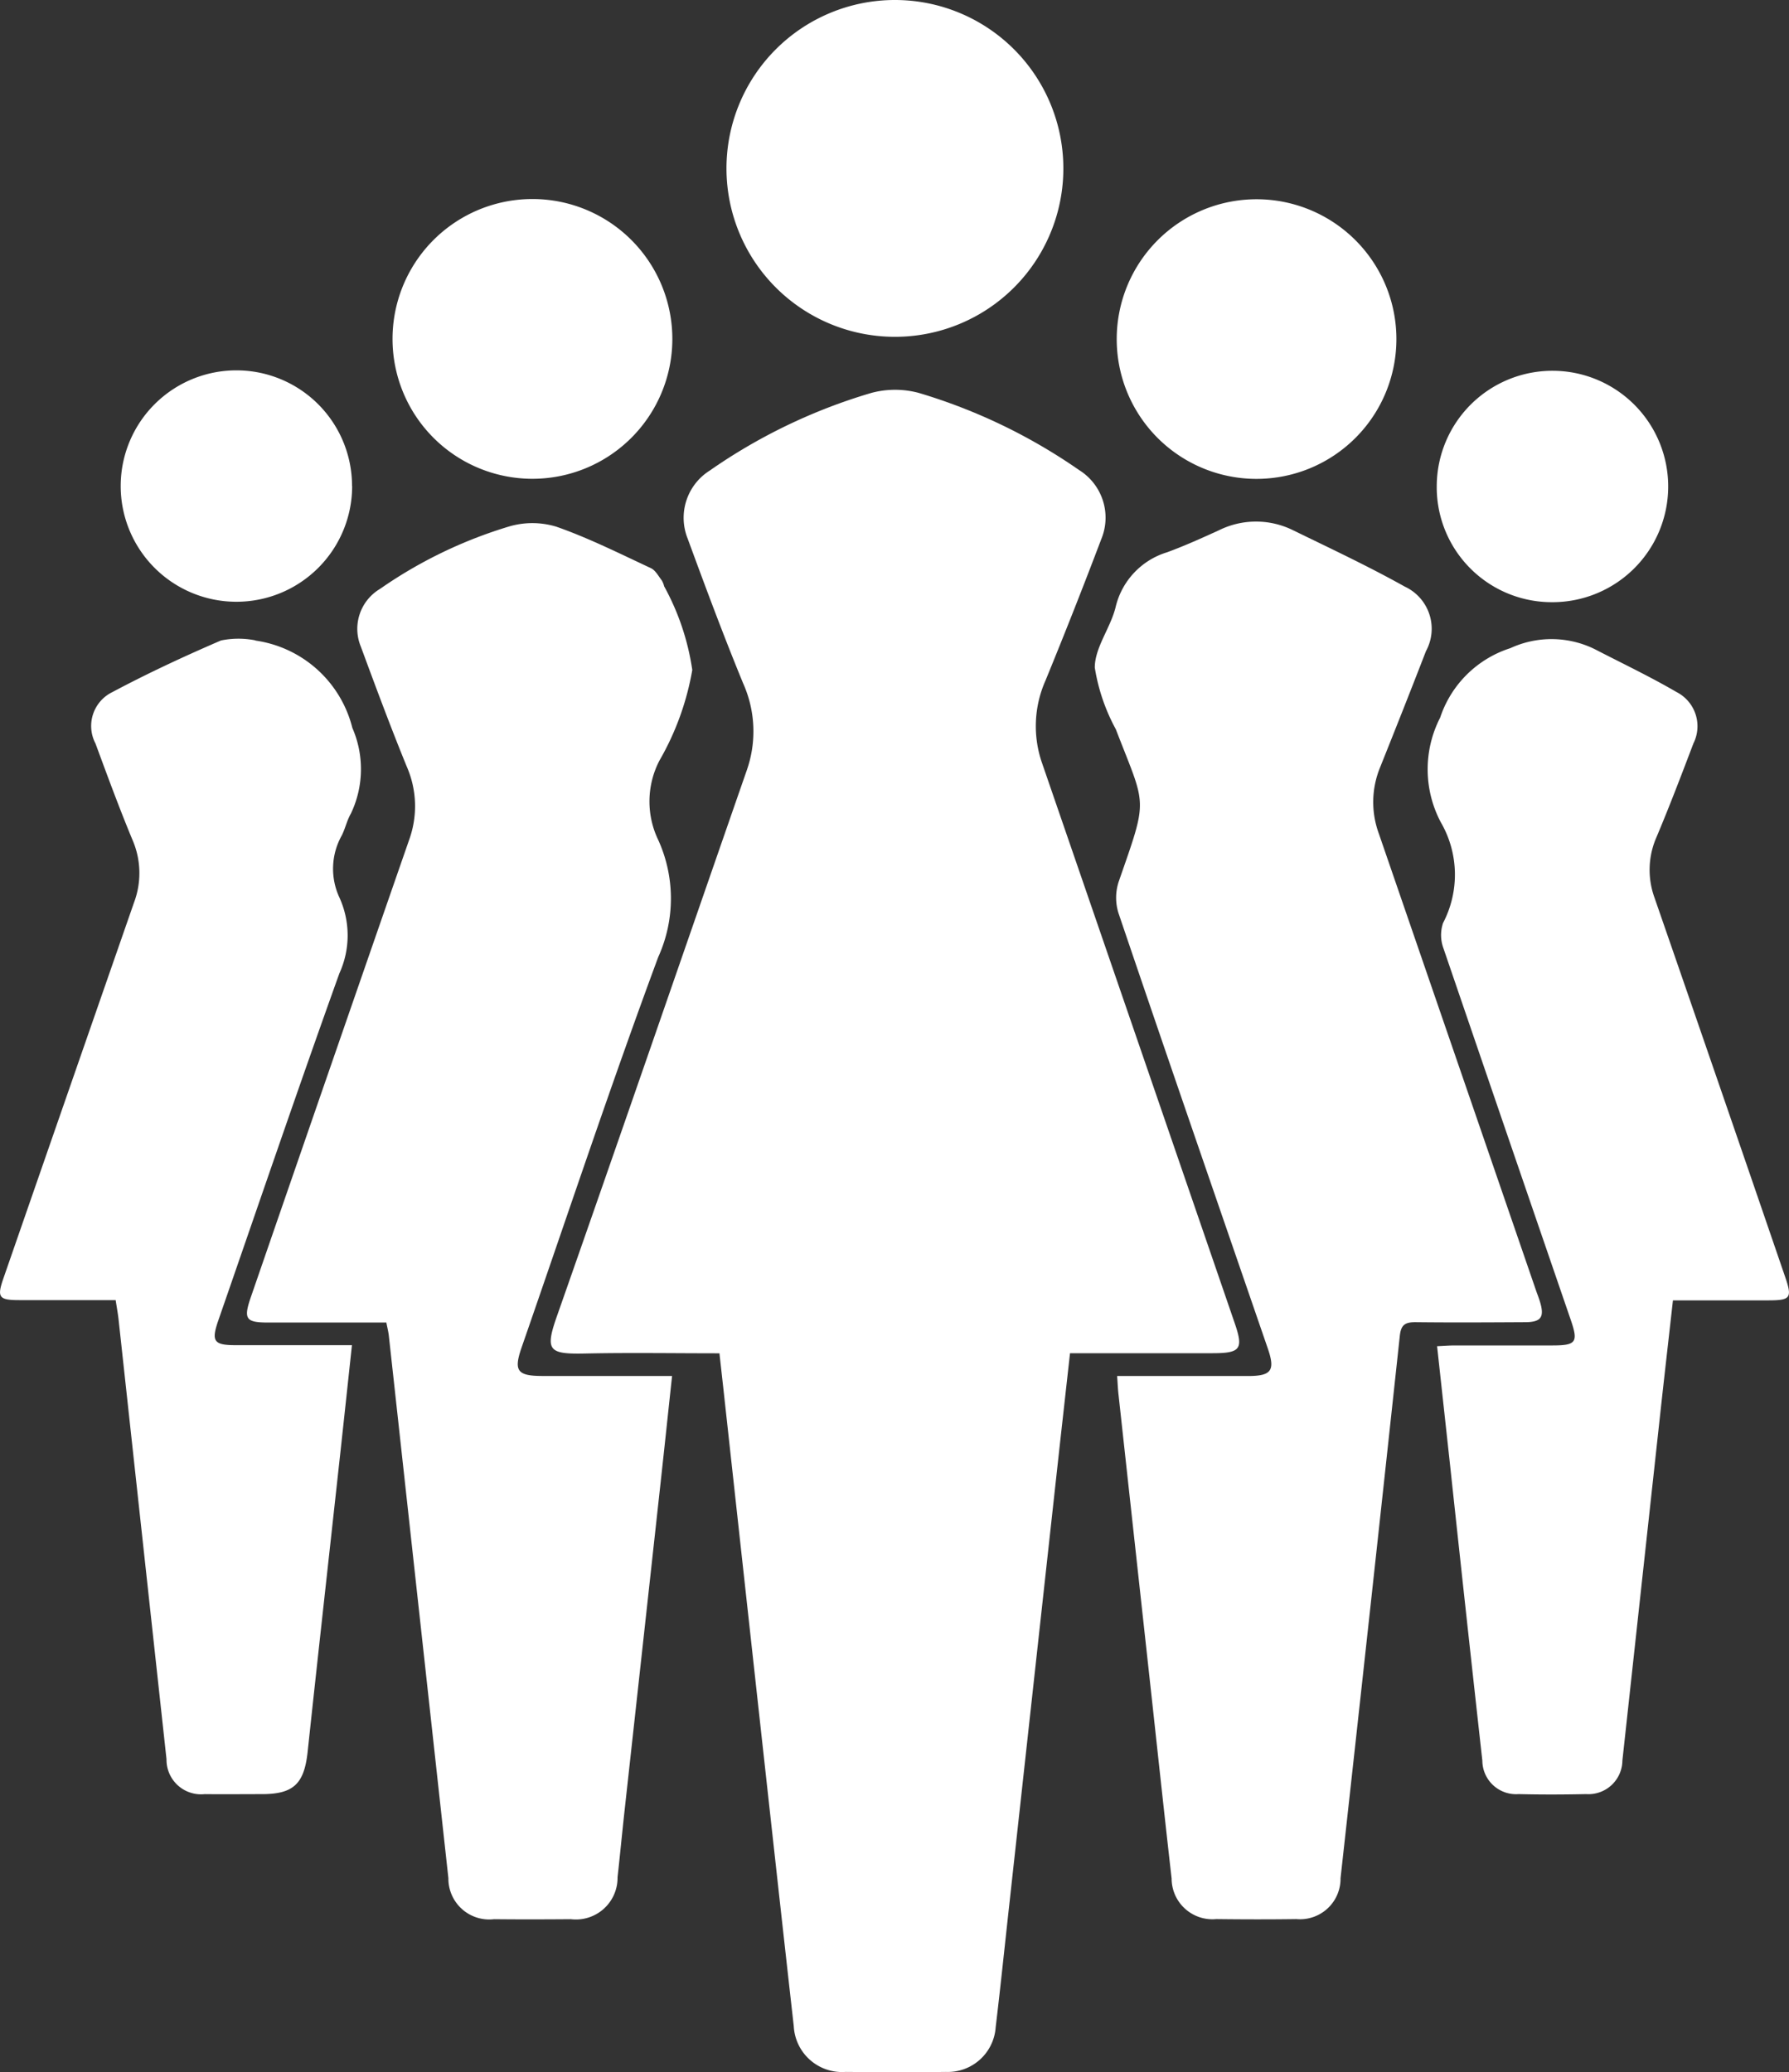 <svg xmlns="http://www.w3.org/2000/svg" xmlns:xlink="http://www.w3.org/1999/xlink" width="51.788" height="60" viewBox="0 0 51.788 60"><rect x="0" y="0" width="51.788" height="60" fill="#333333" stroke="none"/><defs><clipPath id="a"><rect width="51.788" height="60" fill="#fff"/></clipPath></defs><g clip-path="url(#a)"><path d="M78.925,80.336c-1.312,0-2.6-.021-3.882.006-1.062.022-1.168-.085-.8-1.119,1.844-5.252,3.656-10.514,5.484-15.771a3.4,3.4,0,0,0-.108-2.517c-.569-1.384-1.091-2.789-1.607-4.194a1.615,1.615,0,0,1,.638-1.961,16.136,16.136,0,0,1,4.683-2.251,2.652,2.652,0,0,1,1.371,0,16.217,16.217,0,0,1,4.642,2.234,1.623,1.623,0,0,1,.642,2q-.78,2.058-1.615,4.094a3.254,3.254,0,0,0-.1,2.388q2.792,8.109,5.578,16.219c.257.747.169.868-.638.869h-4.13c-.118,1.06-.234,2.095-.348,3.129q-.712,6.477-1.423,12.955c-.126,1.143-.244,2.288-.381,3.43a1.389,1.389,0,0,1-1.437,1.295c-.969.011-1.939.008-2.908,0a1.4,1.4,0,0,1-1.5-1.324c-.3-2.662-.593-5.326-.887-7.989q-.579-5.258-1.156-10.517c-.035-.315-.07-.629-.109-.98" transform="translate(-58.108 -41.153)" fill="#fff"/><path d="M45.51,95.053c-.114,1.059-.218,2.05-.327,3.041q-.524,4.784-1.051,9.568c-.069.632-.129,1.265-.2,1.9a1.206,1.206,0,0,1-1.35,1.216c-.742.006-1.484.008-2.226,0a1.182,1.182,0,0,1-1.321-1.187q-.862-7.853-1.724-15.706c-.013-.117-.043-.232-.072-.382-1.153,0-2.286,0-3.418,0-.65,0-.723-.1-.507-.729Q35.6,86.146,37.9,79.524a2.861,2.861,0,0,0-.07-2.118c-.469-1.147-.9-2.31-1.33-3.474a1.346,1.346,0,0,1,.555-1.67A13.171,13.171,0,0,1,40.8,70.452a2.384,2.384,0,0,1,1.362.009c.937.329,1.832.778,2.735,1.2.133.062.218.23.316.356a.6.6,0,0,1,.067.168,7.169,7.169,0,0,1,.815,2.424,7.963,7.963,0,0,1-.95,2.622,2.57,2.57,0,0,0-.064,2.238,4.1,4.1,0,0,1,.029,3.451c-1.387,3.743-2.646,7.533-3.954,11.3-.237.683-.13.83.608.83,1.224,0,2.449,0,3.748,0" transform="translate(-26.055 -55.211)" fill="#fff"/><path d="M147.865,94.9c1.307,0,2.546,0,3.786,0,.674,0,.789-.159.573-.789-1.445-4.2-2.9-8.406-4.326-12.616a1.494,1.494,0,0,1,.006-.905c.865-2.489.8-2.122-.082-4.415a5.556,5.556,0,0,1-.609-1.786c0-.578.451-1.143.6-1.739a2.184,2.184,0,0,1,1.494-1.6c.51-.187,1.006-.412,1.5-.637a2.416,2.416,0,0,1,2.147,0c1.085.529,2.18,1.043,3.232,1.631a1.346,1.346,0,0,1,.614,1.868c-.436,1.128-.882,2.252-1.332,3.376a2.644,2.644,0,0,0-.033,1.906q2.274,6.606,4.545,13.212c.039.115.085.227.12.343.135.445.035.591-.428.593-1.06.006-2.12.012-3.18,0-.3,0-.415.078-.449.394q-.846,7.854-1.716,15.706a1.173,1.173,0,0,1-1.28,1.182c-.772.011-1.544.009-2.317,0a1.181,1.181,0,0,1-1.293-1.175c-.226-1.985-.437-3.971-.655-5.957q-.443-4.039-.885-8.079c-.016-.148-.022-.3-.037-.51" transform="translate(-115.521 -55.06)" fill="#fff"/><path d="M10.188,106.343c-.113,1.053-.219,2.044-.327,3.034-.319,2.918-.645,5.836-.957,8.754-.1.9-.4,1.206-1.3,1.21-.56,0-1.121.006-1.68,0A1,1,0,0,1,4.82,118.33q-.694-6.363-1.387-12.726c-.019-.178-.053-.354-.085-.566-.946,0-1.867,0-2.788,0-.595,0-.653-.08-.46-.634q1.888-5.442,3.781-10.882a2.413,2.413,0,0,0-.045-1.807c-.383-.921-.727-1.859-1.073-2.795a1.091,1.091,0,0,1,.491-1.487c1.023-.545,2.077-1.035,3.142-1.494a2.506,2.506,0,0,1,.927-.016.394.394,0,0,1,.088.021A3.385,3.385,0,0,1,10.2,88.47a2.988,2.988,0,0,1-.042,2.48c-.113.194-.161.425-.261.628a1.973,1.973,0,0,0-.073,1.8,2.647,2.647,0,0,1,0,2.2c-1.2,3.343-2.345,6.707-3.51,10.064-.2.586-.124.7.5.7,1.1,0,2.207,0,3.388,0" transform="translate(0 -67.395)" fill="#fff"/><path d="M199.074,105.074c-.119,1.064-.238,2.1-.351,3.131q-.557,5.1-1.113,10.2a.983.983,0,0,1-1.05.97c-.651.014-1.3.016-1.953,0a.976.976,0,0,1-1.051-.968q-.474-4.263-.931-8.528l-.379-3.472c.2-.009.357-.022.516-.022.939,0,1.877,0,2.816,0,.694,0,.76-.091.539-.735q-1.849-5.383-3.689-10.769a1.1,1.1,0,0,1-.009-.728,3.022,3.022,0,0,0-.064-2.913,3.277,3.277,0,0,1-.02-3.033,3.151,3.151,0,0,1,2.033-2.011,2.837,2.837,0,0,1,2.441.029c.791.409,1.6.794,2.365,1.24a1.112,1.112,0,0,1,.492,1.49c-.342.9-.688,1.809-1.063,2.7a2.356,2.356,0,0,0-.064,1.764q1.9,5.486,3.781,10.977c.211.614.162.683-.484.684h-2.763" transform="translate(-150.645 -67.43)" fill="#fff"/><path d="M102.48,9.752a4.876,4.876,0,1,1,4.878-4.883,4.874,4.874,0,0,1-4.878,4.883" transform="translate(-76.576 0)" fill="#fff"/><path d="M60.884,30.8a4.05,4.05,0,1,1-8.1-.037,4.05,4.05,0,1,1,8.1.037" transform="translate(-41.421 -20.969)" fill="#fff"/><path d="M150.165,30.774a4.048,4.048,0,1,1,4.059,4.059,4.044,4.044,0,0,1-4.059-4.059" transform="translate(-117.838 -20.968)" fill="#fff"/><path d="M22.935,53.163A3.35,3.35,0,1,1,19.6,49.812a3.348,3.348,0,0,1,3.332,3.351" transform="translate(-12.741 -39.089)" fill="#fff"/><path d="M193.2,53.14a3.35,3.35,0,1,1,3.314,3.384A3.329,3.329,0,0,1,193.2,53.14" transform="translate(-151.609 -39.089)" fill="#fff"/></g></svg>